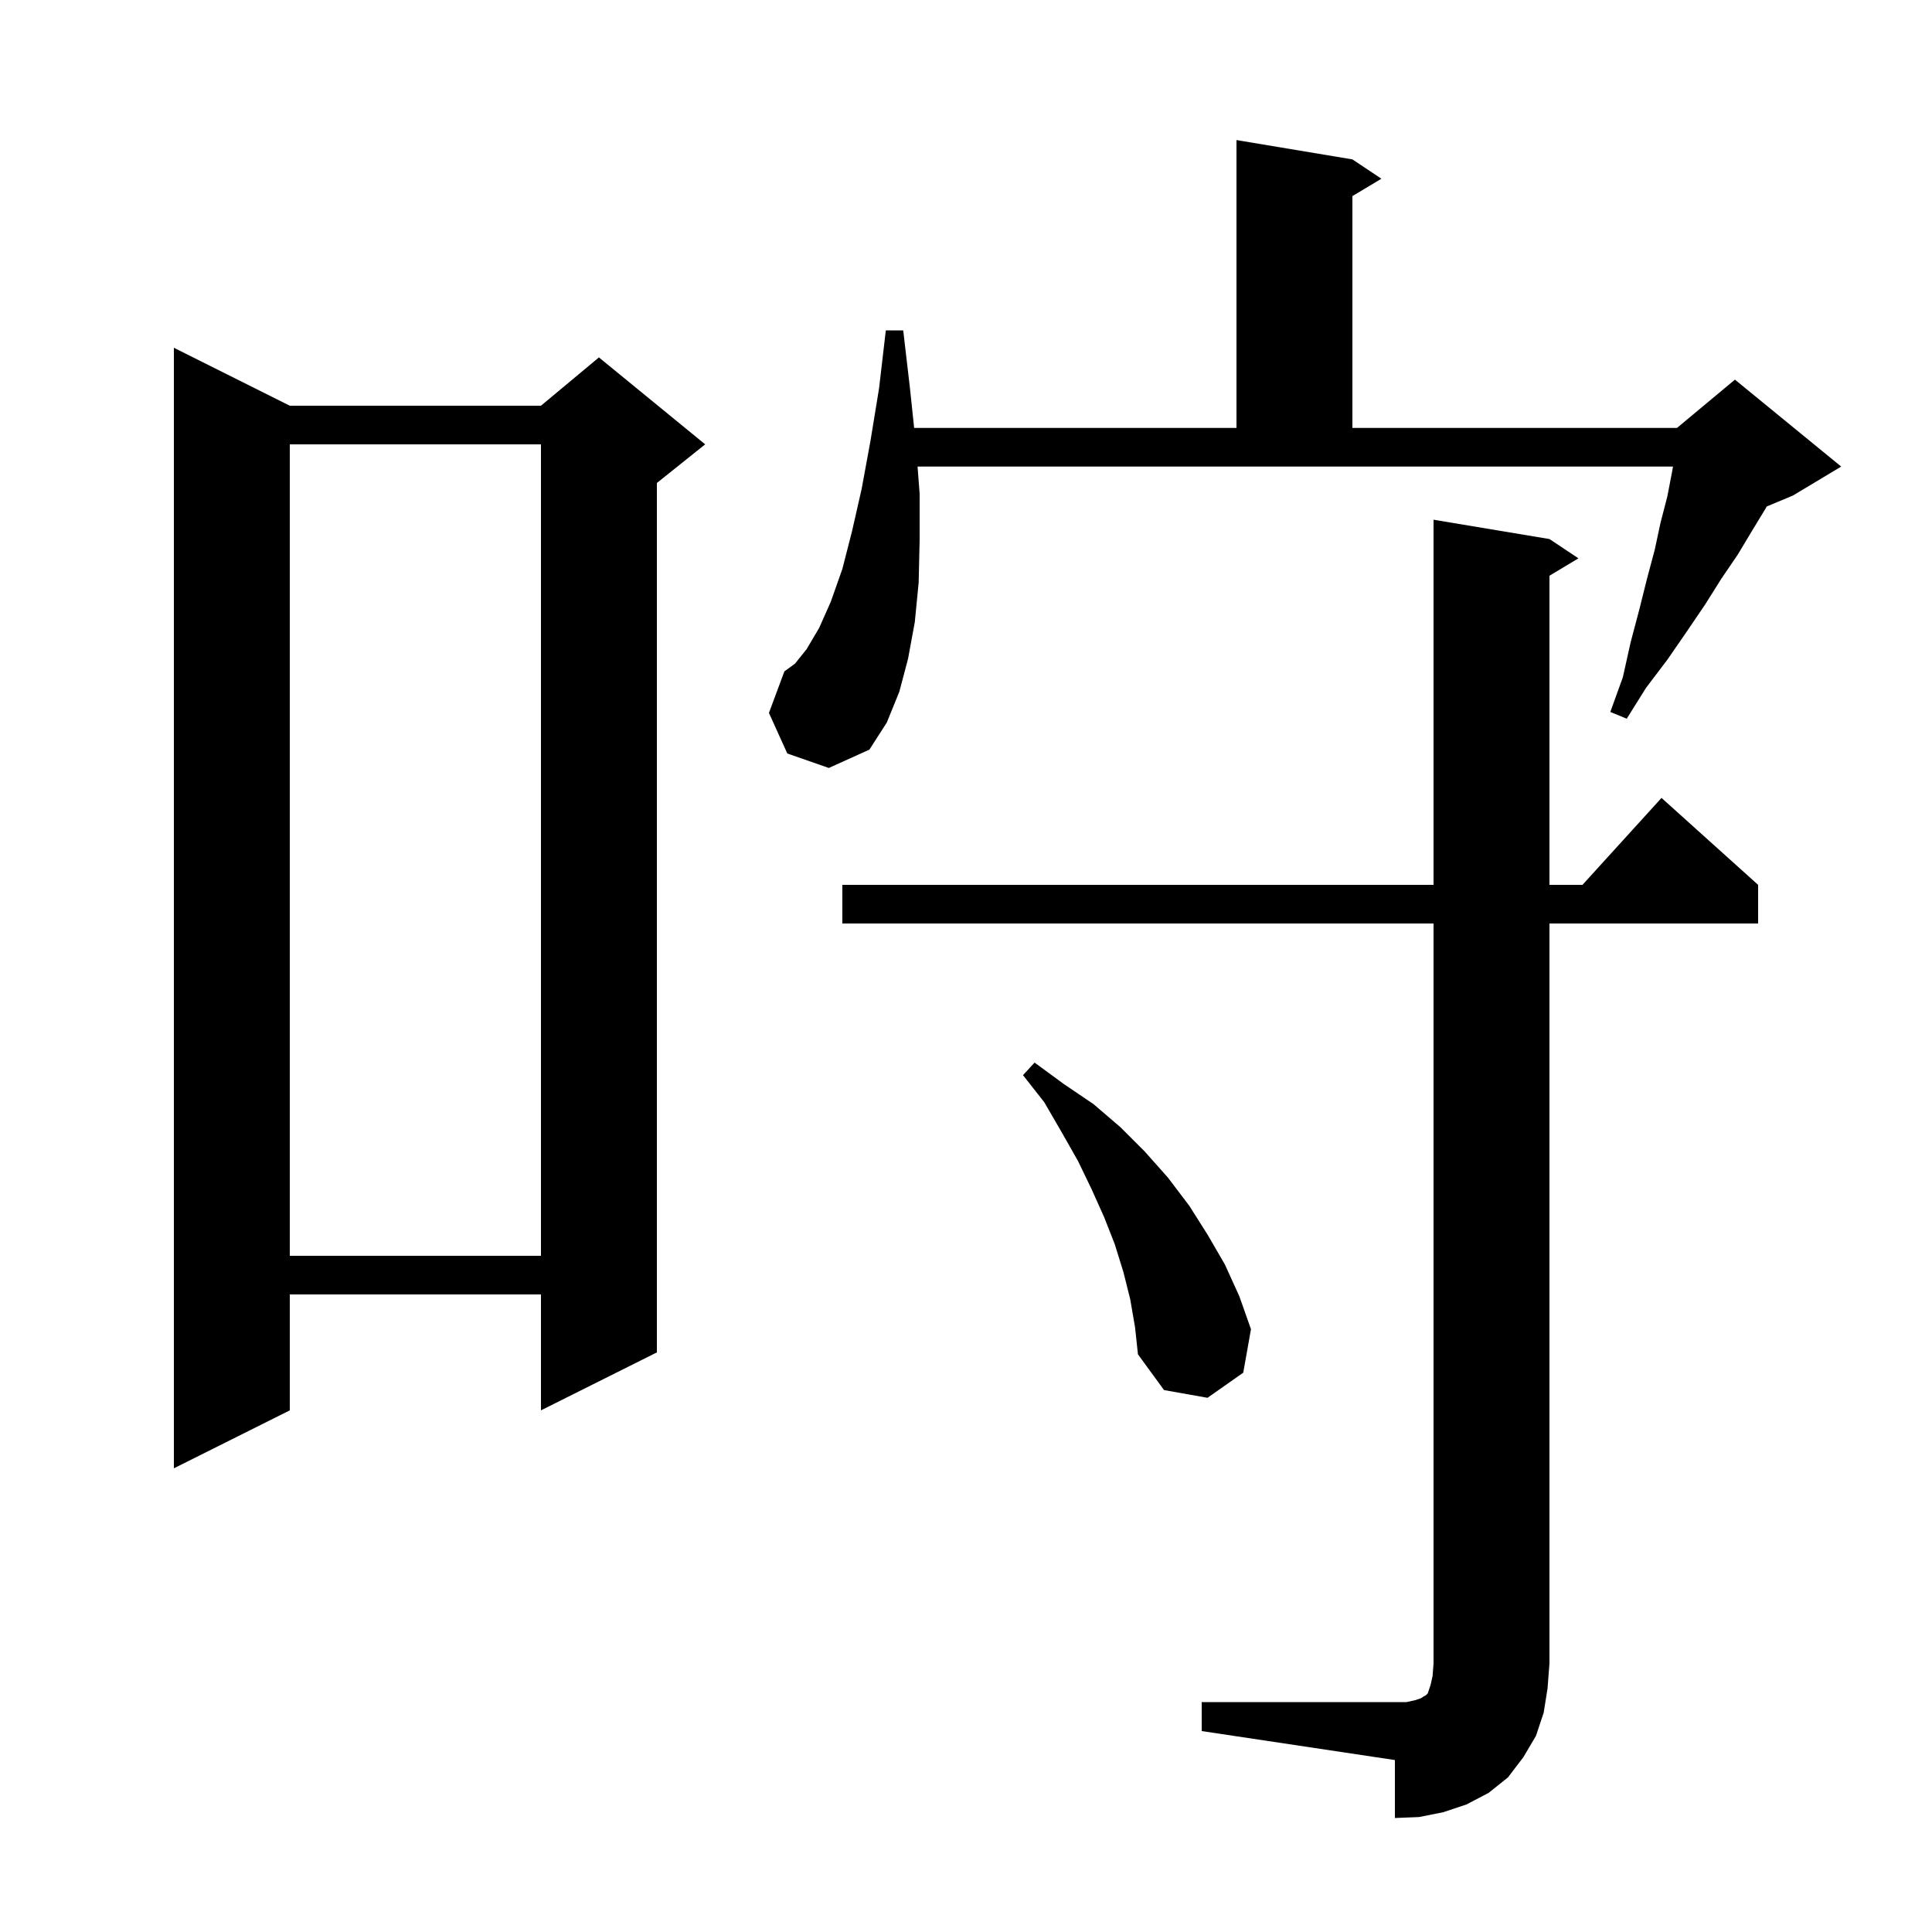 <svg xmlns="http://www.w3.org/2000/svg" xmlns:xlink="http://www.w3.org/1999/xlink" version="1.1" baseProfile="full" viewBox="0 0 200 200" width="200" height="200">
<g fill="black">
<path d="M 124.4 176.2 L 145.6 176.2 L 146.5 176.0 L 147.1 175.8 L 147.4 175.6 L 147.6 175.5 L 147.8 175.3 L 148.1 174.4 L 148.3 173.5 L 148.4 172.2 L 148.4 95.6 L 87.2 95.6 L 87.2 91.6 L 148.4 91.6 L 148.4 53.8 L 160.4 55.8 L 163.4 57.8 L 160.4 59.6 L 160.4 91.6 L 163.818 91.6 L 172.0 82.6 L 182.0 91.6 L 182.0 95.6 L 160.4 95.6 L 160.4 172.2 L 160.2 174.8 L 159.8 177.3 L 159.0 179.7 L 157.7 181.9 L 156.1 184.0 L 154.1 185.6 L 151.8 186.8 L 149.4 187.6 L 146.9 188.1 L 144.4 188.2 L 144.4 182.2 L 124.4 179.2 Z M 30.0 42.0 L 56.0 42.0 L 62.0 37.0 L 73.0 46.0 L 68.0 50.0 L 68.0 140.0 L 56.0 146.0 L 56.0 134.0 L 30.0 134.0 L 30.0 146.0 L 18.0 152.0 L 18.0 36.0 Z M 117.0 134.5 L 116.3 131.7 L 115.4 128.8 L 114.3 126.0 L 113.0 123.1 L 111.6 120.2 L 109.9 117.2 L 108.1 114.1 L 105.9 111.3 L 107.1 110.0 L 110.1 112.2 L 113.2 114.3 L 116.0 116.7 L 118.5 119.2 L 120.9 121.9 L 123.1 124.8 L 125.0 127.8 L 126.8 130.9 L 128.3 134.2 L 129.5 137.6 L 128.7 142.1 L 125.0 144.7 L 120.5 143.9 L 117.8 140.2 L 117.5 137.4 Z M 30.0 46.0 L 30.0 130.0 L 56.0 130.0 L 56.0 46.0 Z M 81.5 78.0 L 79.6 73.8 L 81.2 69.5 L 82.3 68.7 L 83.5 67.2 L 84.8 65.0 L 86.0 62.3 L 87.2 58.9 L 88.2 55.0 L 89.2 50.6 L 90.1 45.7 L 91.0 40.2 L 91.7 34.2 L 93.5 34.2 L 94.2 40.2 L 94.632 44.3 L 128.0 44.3 L 128.0 14.5 L 140.0 16.5 L 143.0 18.5 L 140.0 20.3 L 140.0 44.3 L 173.6 44.3 L 179.6 39.3 L 190.6 48.3 L 185.6 51.3 L 182.889 52.43 L 182.8 52.6 L 181.4 54.9 L 179.9 57.4 L 178.2 59.9 L 176.5 62.6 L 174.6 65.4 L 172.6 68.3 L 170.4 71.2 L 168.4 74.4 L 166.7 73.7 L 168.0 70.1 L 168.8 66.5 L 169.7 63.1 L 170.5 59.9 L 171.3 56.9 L 171.9 54.1 L 172.6 51.4 L 173.1 48.8 L 173.187 48.3 L 94.985 48.3 L 95.2 51.1 L 95.2 55.9 L 95.1 60.3 L 94.7 64.4 L 94.0 68.2 L 93.1 71.6 L 91.8 74.8 L 90.0 77.6 L 85.8 79.5 Z " />
</g>
</svg>

